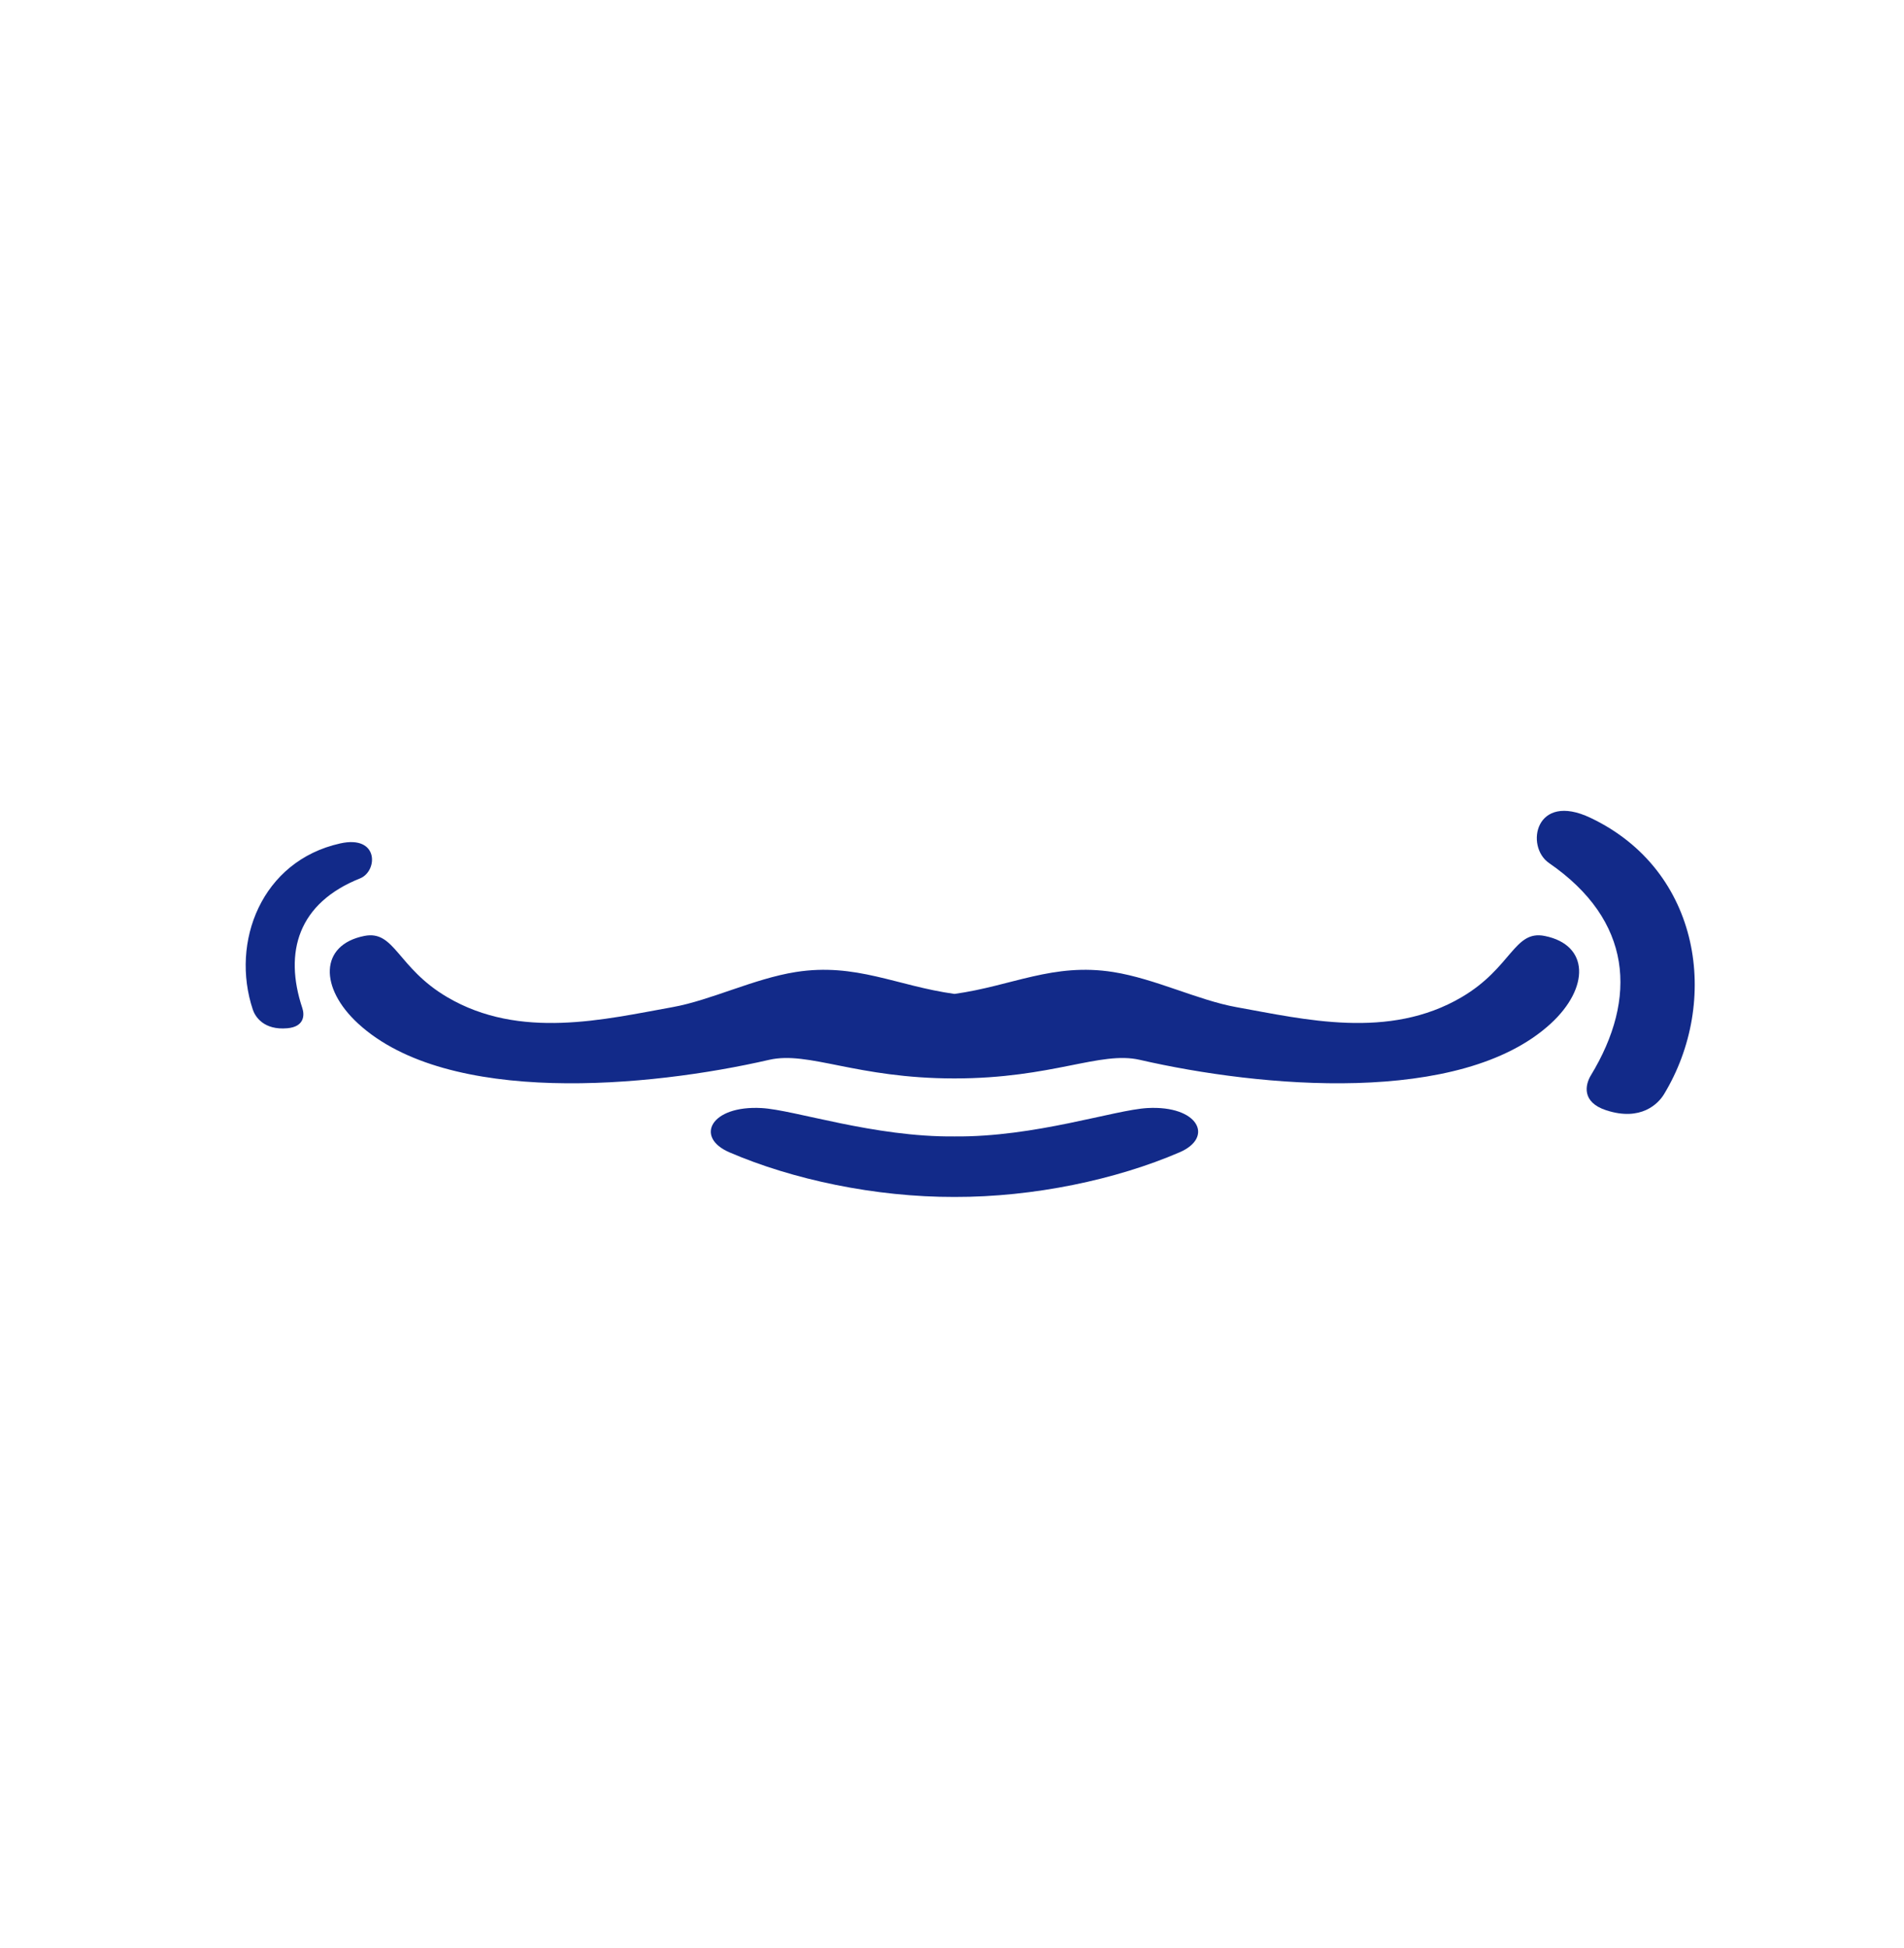 <svg xmlns="http://www.w3.org/2000/svg" xml:space="preserve" viewBox="0 0 215 220"><path d="M174.424 105.697c-3.453-.691-3.717 3.581-9.365 6.908-8.238 4.852-17.8 2.504-25.441 1.133-4.325-.776-9.186-3.217-13.914-3.966-6.793-1.073-11.42 1.57-17.927 2.471-6.507-.901-11.134-3.544-17.926-2.471-4.728.749-9.589 3.19-13.915 3.966-7.641 1.371-17.202 3.719-25.441-1.133-5.648-3.327-5.912-7.599-9.365-6.908-5.069 1.014-5.069 5.881-.676 9.909 10.151 9.307 32.814 7.201 46.392 4.082 4.483-1.03 9.824 2.099 20.93 2.099s16.447-3.129 20.93-2.099c13.578 3.119 36.241 5.225 46.392-4.082 4.395-4.028 4.395-8.896-.674-9.909m-44.861 19.436c-3.712.205-12.693 3.294-21.785 3.205-9.091.089-18.073-3.001-21.785-3.205-5.743-.317-7.571 3.301-3.634 4.998 7.13 3.075 16.458 5.063 25.419 5.04 8.961.023 18.289-1.966 25.419-5.04 3.937-1.698 2.109-5.316-3.634-4.998" style="fill:#122a89"/><path d="M179.594 92.356c-6.23-2.96-7.395 3.234-4.677 5.106 9.403 6.478 10.028 15.242 4.726 23.975-.641 1.055-1.077 3.034 1.736 3.949 3.928 1.278 5.88-.759 6.515-1.804 6.347-10.456 4.242-25.267-8.3-31.226M40.656 99.198c2.012-.802 2.169-4.934-2.248-3.948-8.892 1.984-12.397 11.153-9.86 18.766.254.761 1.206 2.349 3.905 2.104 1.933-.175 1.942-1.505 1.686-2.274-2.118-6.358-.442-11.874 6.517-14.648" style="fill:#122a89"/></svg>
